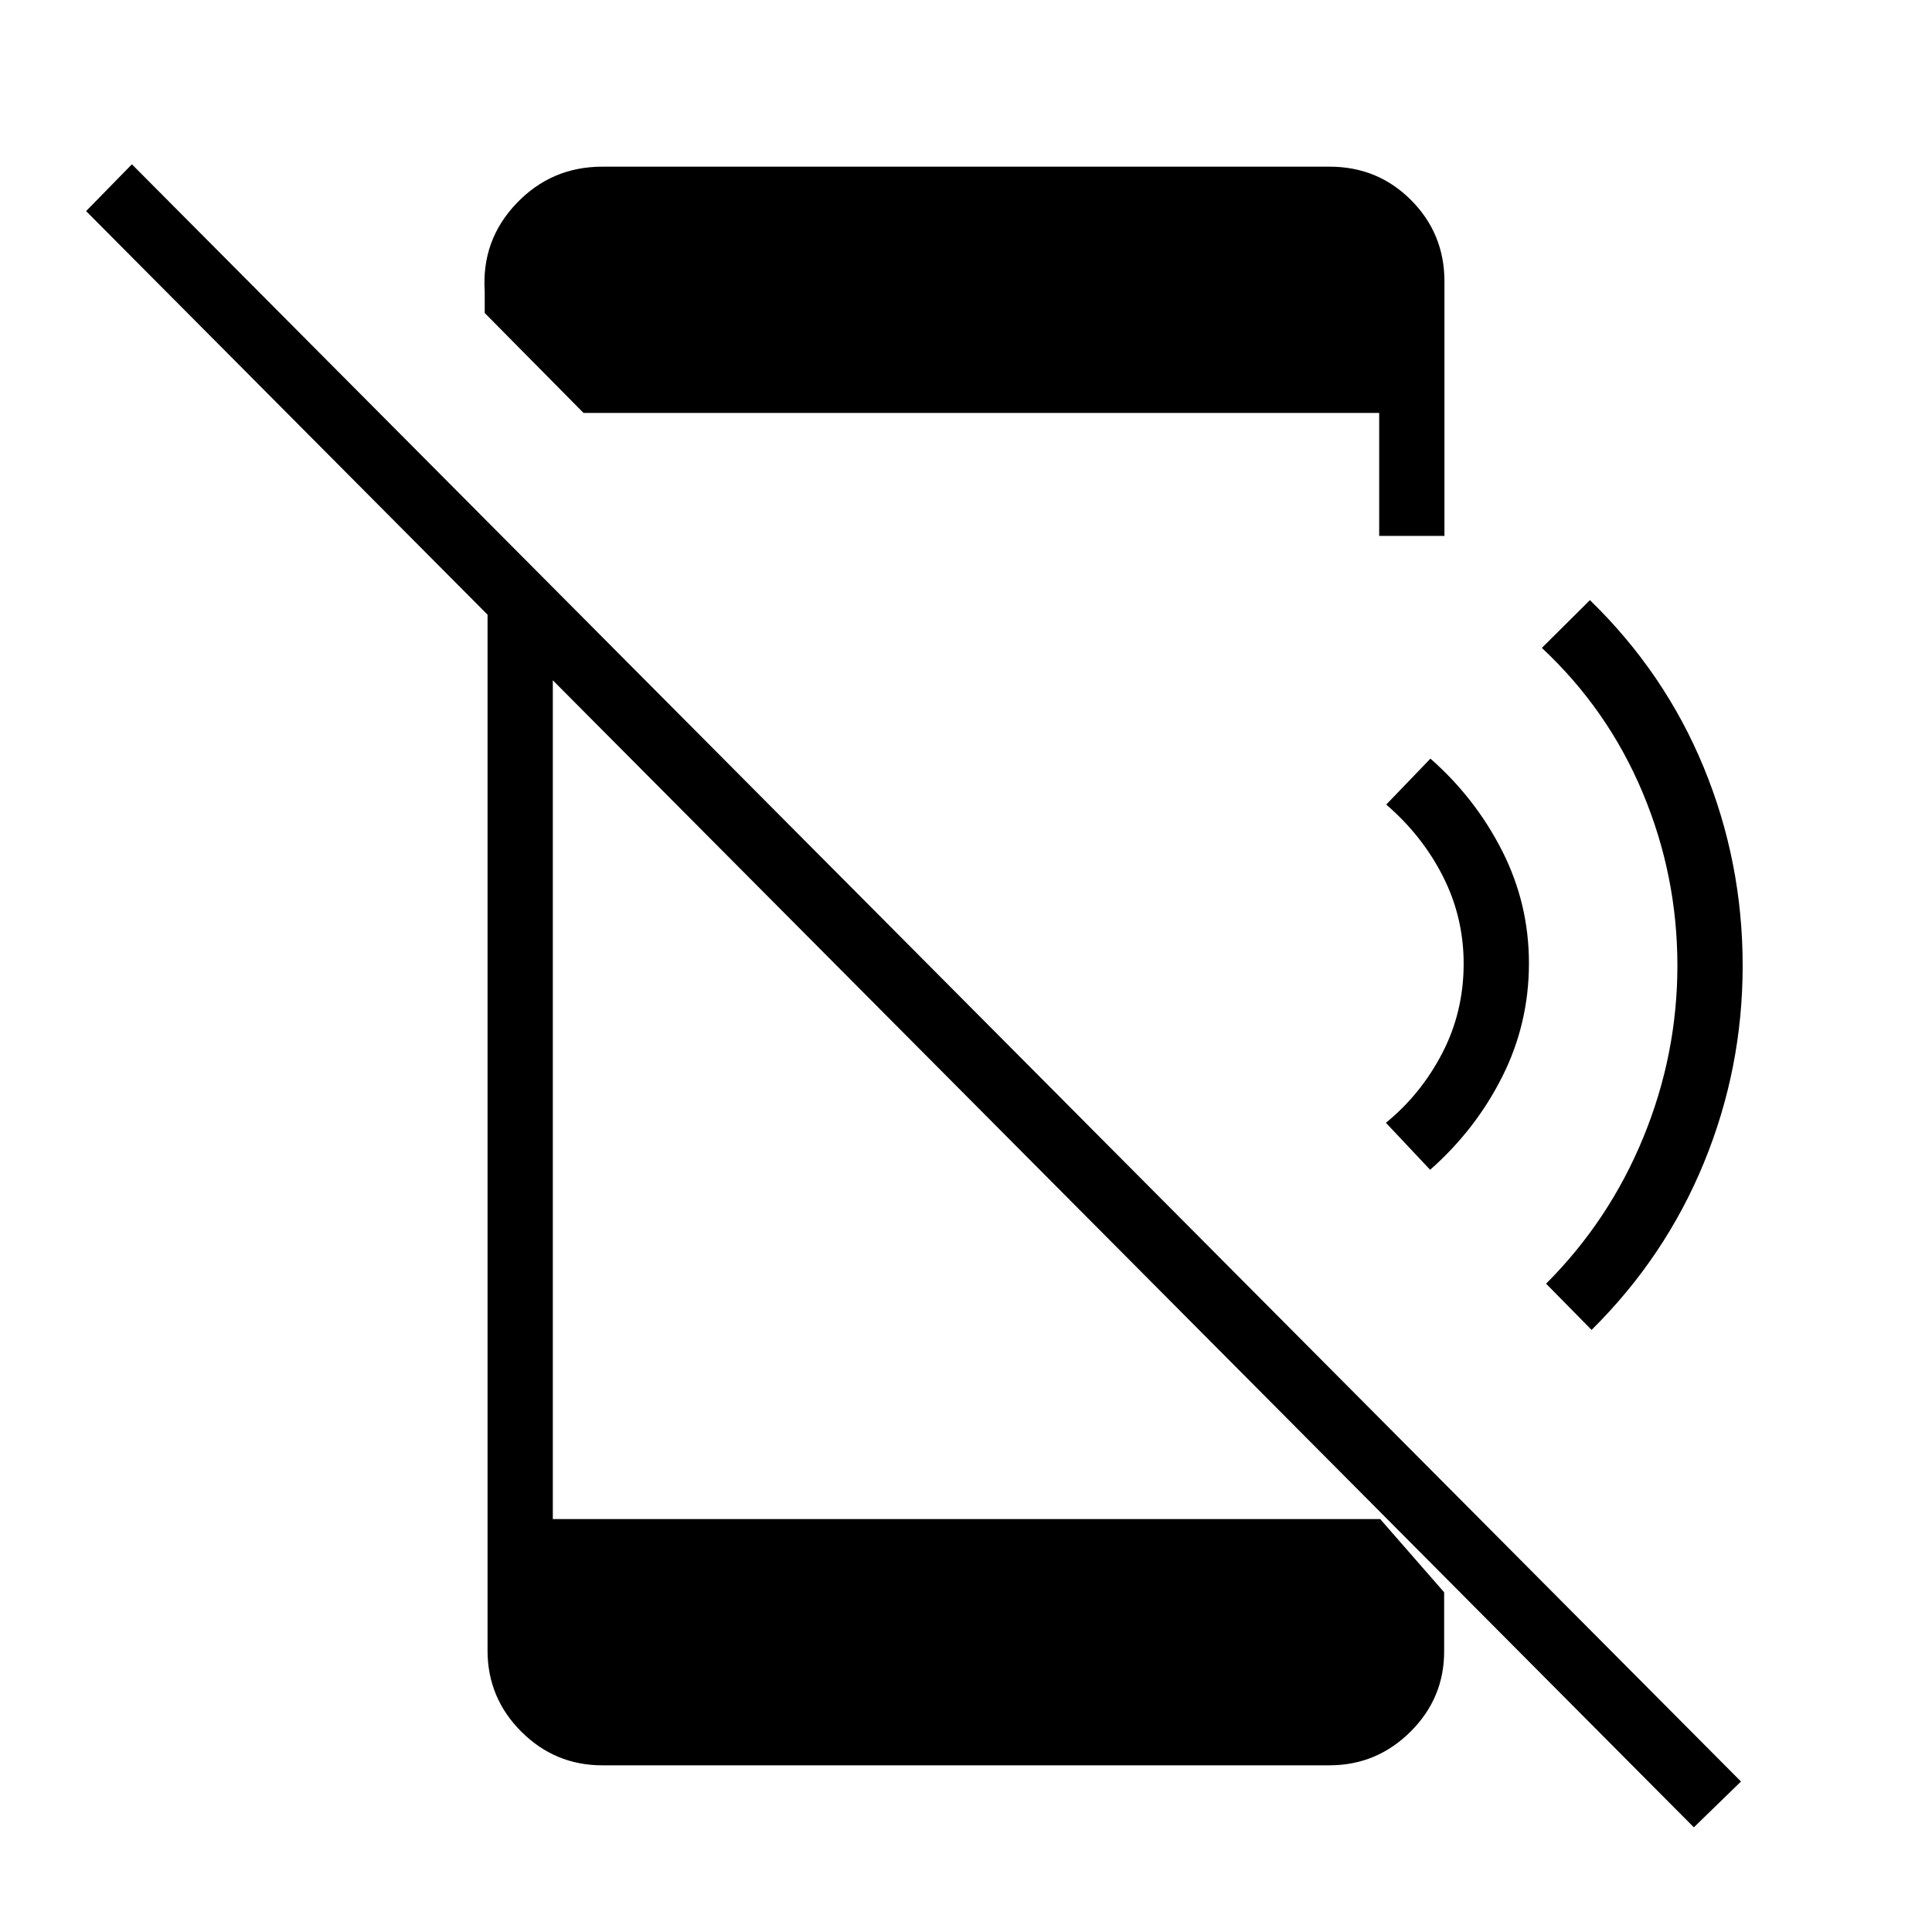<svg xmlns="http://www.w3.org/2000/svg" height="40" viewBox="0 -960 960 960" width="40"><path d="M841.67-52.01 42.78-855.1l22.76-23.26L865.08-74.77l-23.41 22.76ZM242.26-678.28l32.43 33.38v439.72h411.12l31.78 36.39v28.92q.15 23.53-16.68 40.29-16.84 16.76-40.37 16.76H299.31q-23.54 0-40.3-16.76-16.75-16.76-16.75-40.29v-538.41Zm47.69-76.54-49.1-49.65v-10.83q-1.62-25.41 15.78-43.64 17.4-18.24 42.68-18.24h361.38q23.92 0 40.49 16.64 16.56 16.65 16.56 40.41v126.41h-32.43v-61.1H289.95Zm420.68 376.08-21.98-23.35q17.43-14.19 28.03-34.66 10.6-20.47 10.6-44.4 0-23.04-10.27-43.34-10.28-20.29-28.2-35.72l21.96-22.83q22.28 19.56 35.62 45.8 13.33 26.25 13.33 55.85 0 29.99-13.23 56.33-13.22 26.34-35.86 46.32Zm80.22 79.56-22.61-22.96q31.32-31.32 48.29-72.61 16.96-41.28 16.96-85.47 0-44.86-17.32-86.07-17.31-41.22-50.03-71.76l23.89-23.75q37.23 36.18 56.56 83.15 19.33 46.97 19.33 98.5 0 51.01-19.25 97.9-19.26 46.89-55.82 83.07Z"/></svg>